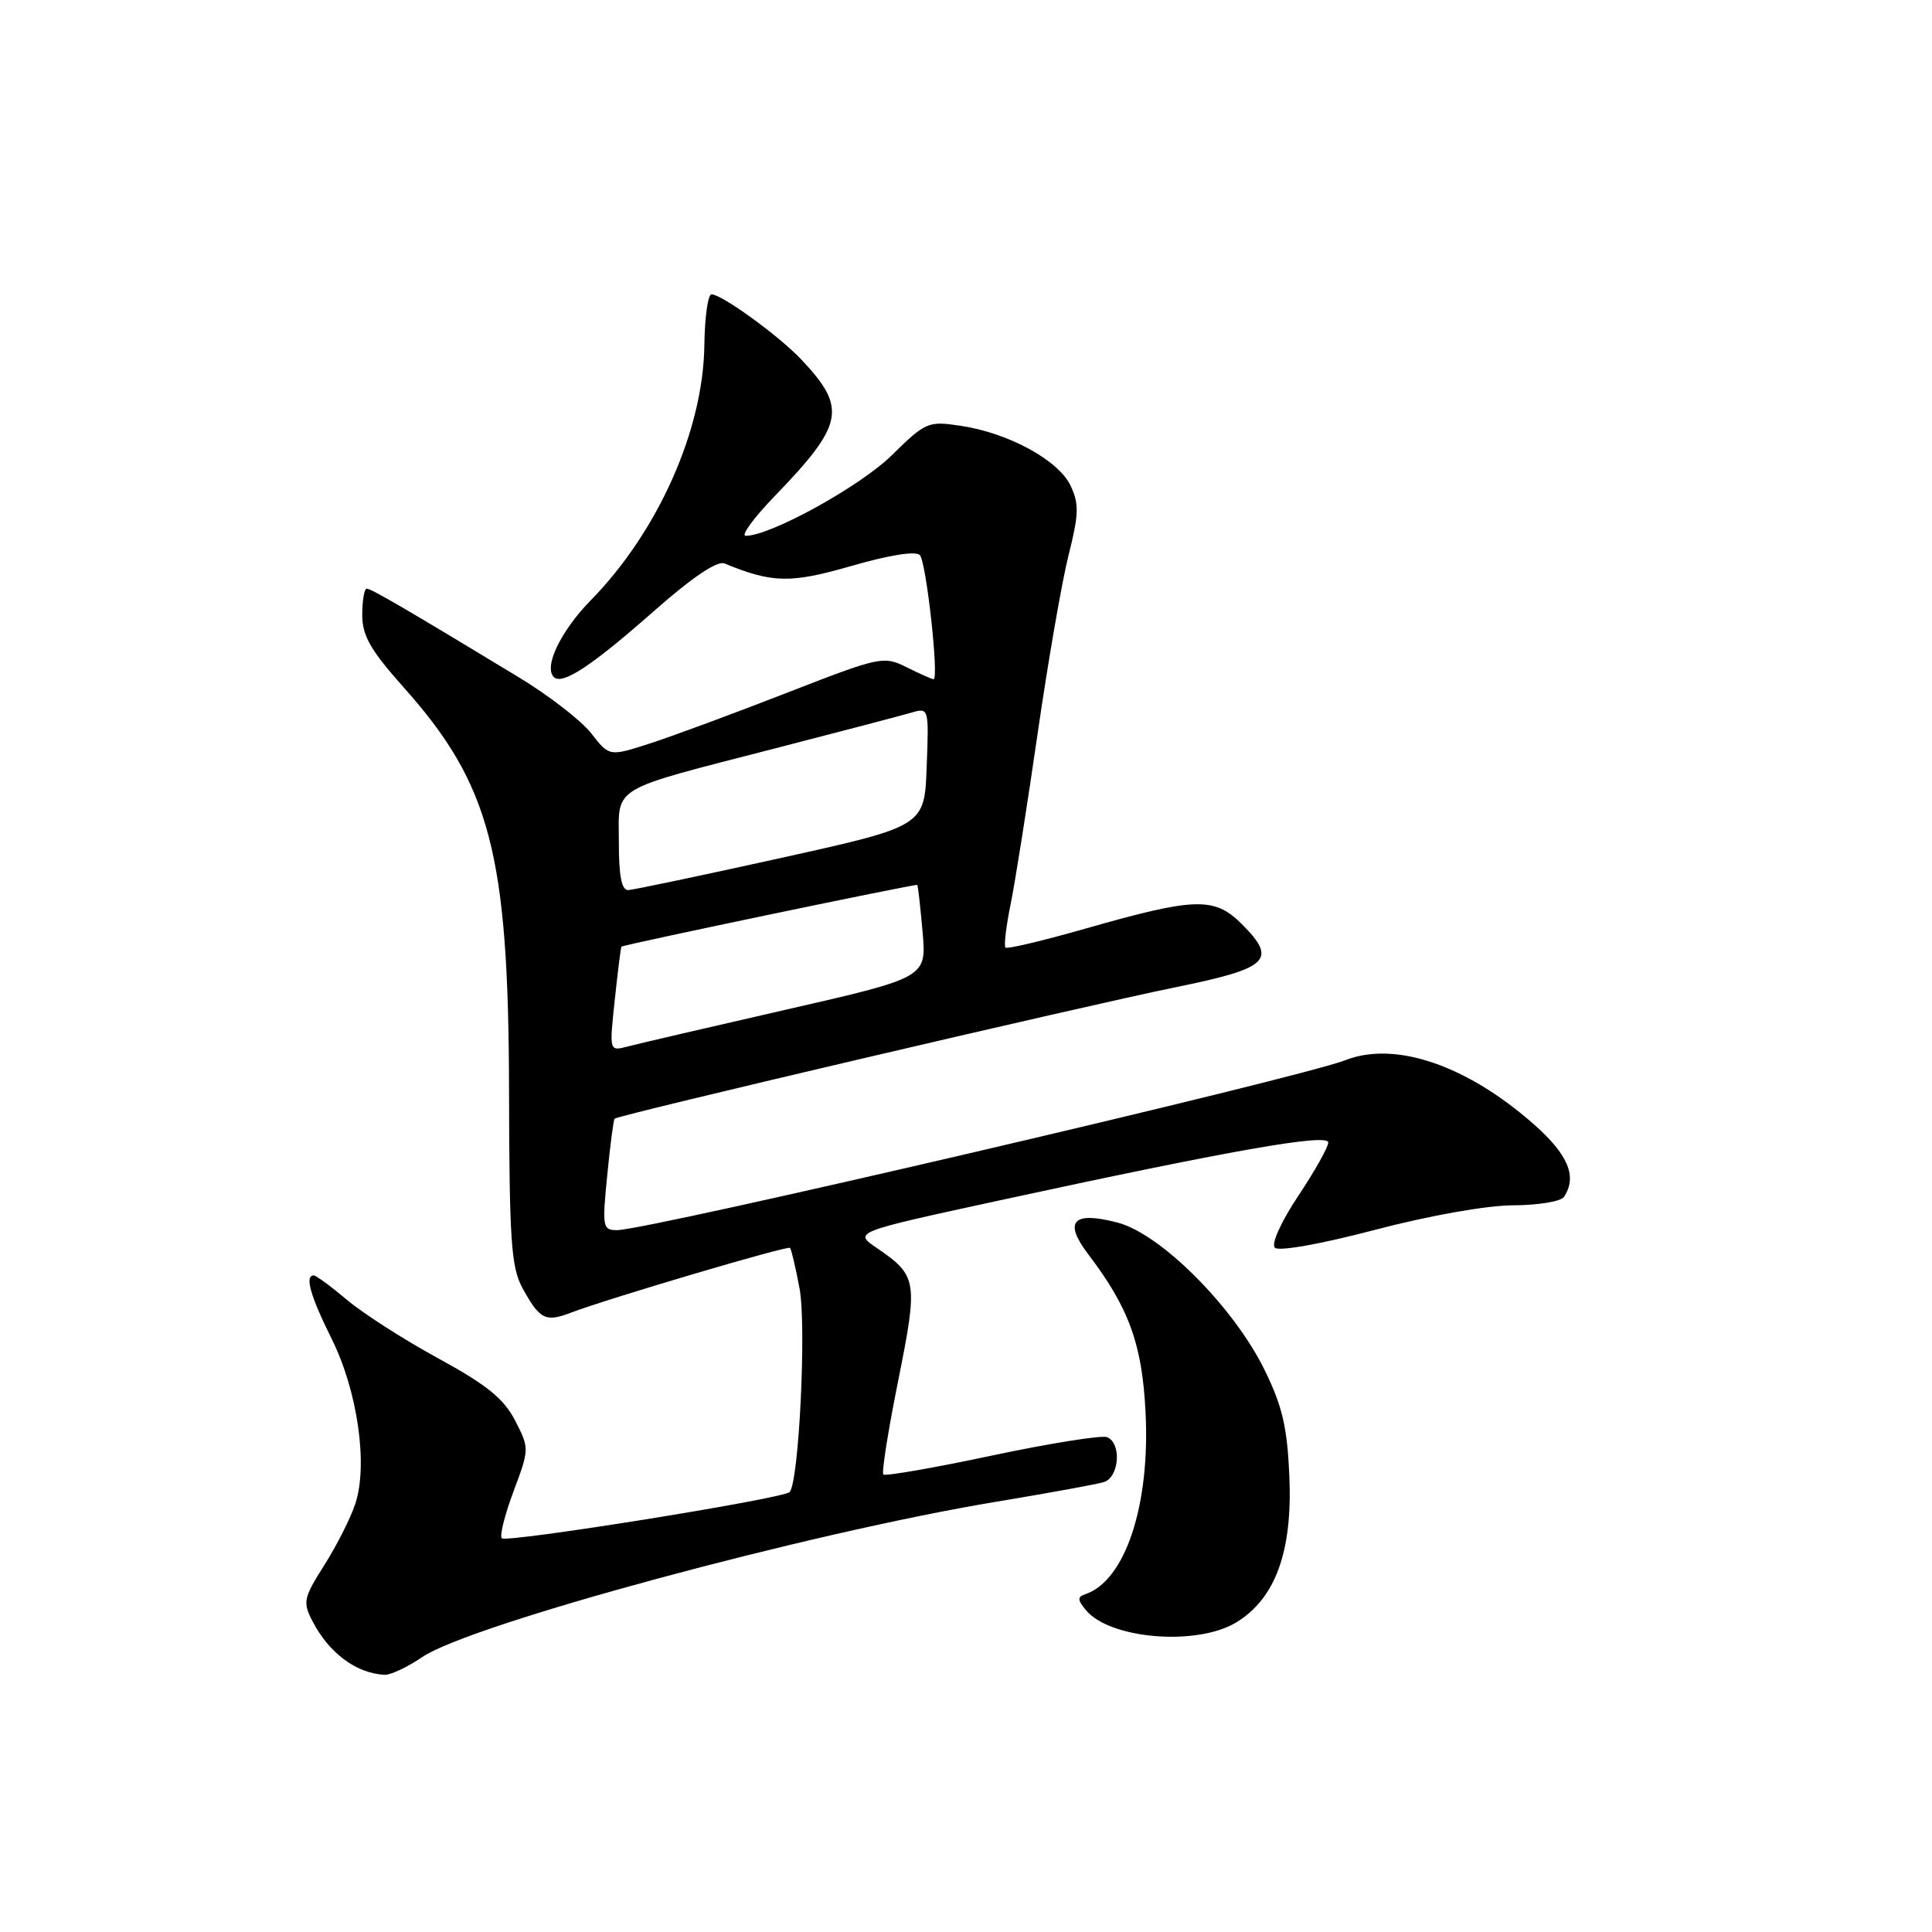 <?xml version="1.0" encoding="UTF-8" standalone="no"?>
<!DOCTYPE svg PUBLIC "-//W3C//DTD SVG 1.1//EN" "http://www.w3.org/Graphics/SVG/1.1/DTD/svg11.dtd" >
<svg xmlns="http://www.w3.org/2000/svg" xmlns:xlink="http://www.w3.org/1999/xlink" version="1.1" viewBox="0 0 256 256">
 <g >
 <path fill="currentColor"
d=" M 55.95 219.57 C 62.30 215.24 107.16 203.10 132.12 198.97 C 138.93 197.84 145.29 196.68 146.25 196.39 C 148.32 195.77 148.65 191.19 146.68 190.43 C 145.96 190.15 139.09 191.25 131.43 192.87 C 123.77 194.50 117.30 195.62 117.05 195.38 C 116.80 195.13 117.69 189.53 119.02 182.92 C 121.67 169.73 121.55 169.03 116.20 165.38 C 113.09 163.26 113.09 163.26 132.30 159.09 C 162.96 152.44 176.00 150.14 176.00 151.39 C 176.00 152.00 174.21 155.19 172.02 158.47 C 169.73 161.92 168.42 164.82 168.93 165.33 C 169.44 165.84 175.04 164.84 182.16 162.97 C 189.39 161.07 196.98 159.72 200.50 159.71 C 203.80 159.70 206.83 159.20 207.23 158.60 C 209.02 155.92 207.81 153.01 203.25 148.98 C 194.33 141.12 184.85 137.90 178.27 140.48 C 172.29 142.83 85.85 163.00 81.76 163.00 C 79.85 163.00 79.78 162.59 80.46 155.75 C 80.85 151.76 81.29 148.38 81.44 148.23 C 81.91 147.75 143.94 133.22 155.75 130.82 C 168.17 128.29 169.30 127.21 164.55 122.45 C 160.91 118.81 158.39 118.89 143.81 123.05 C 138.21 124.65 133.45 125.78 133.23 125.56 C 133.01 125.34 133.31 122.76 133.91 119.83 C 134.51 116.90 136.11 106.75 137.48 97.27 C 138.85 87.80 140.69 77.15 141.58 73.61 C 142.96 68.12 143.00 66.77 141.85 64.34 C 140.25 60.98 133.62 57.36 127.29 56.42 C 122.98 55.77 122.66 55.91 118.16 60.33 C 113.97 64.45 102.09 71.00 98.81 71.00 C 98.13 71.00 99.85 68.64 102.64 65.75 C 111.84 56.22 112.26 54.09 106.19 47.65 C 103.23 44.51 95.64 39.00 94.28 39.00 C 93.80 39.00 93.38 42.04 93.33 45.75 C 93.19 56.97 87.20 70.43 78.29 79.53 C 74.31 83.59 72.02 88.35 73.38 89.71 C 74.49 90.82 78.37 88.27 86.50 81.10 C 91.69 76.52 95.03 74.26 96.00 74.66 C 102.36 77.28 104.75 77.32 112.86 74.98 C 117.89 73.53 121.35 72.98 121.89 73.56 C 122.74 74.49 124.45 90.00 123.70 90.00 C 123.48 90.00 121.89 89.29 120.15 88.42 C 117.07 86.89 116.65 86.98 104.24 91.81 C 97.23 94.54 89.08 97.56 86.12 98.51 C 80.74 100.25 80.74 100.25 78.34 97.17 C 77.02 95.48 72.69 92.13 68.72 89.73 C 54.17 80.91 49.19 78.00 48.60 78.00 C 48.27 78.00 48.00 79.56 48.00 81.46 C 48.00 84.24 49.08 86.13 53.47 91.06 C 64.99 103.97 67.39 113.13 67.45 144.50 C 67.49 164.43 67.73 167.93 69.24 170.69 C 71.52 174.84 72.27 175.23 75.67 173.93 C 80.55 172.07 104.36 165.02 104.68 165.35 C 104.85 165.51 105.42 167.93 105.94 170.71 C 106.88 175.63 105.86 196.48 104.62 197.71 C 103.74 198.59 67.13 204.46 66.49 203.83 C 66.18 203.52 66.88 200.72 68.05 197.60 C 70.15 191.99 70.15 191.91 68.25 188.22 C 66.76 185.33 64.50 183.50 58.09 180.00 C 53.55 177.53 48.11 174.04 45.99 172.25 C 43.87 170.46 41.88 169.00 41.57 169.00 C 40.35 169.00 41.13 171.74 43.94 177.39 C 47.38 184.29 48.79 194.09 47.08 199.26 C 46.46 201.15 44.61 204.81 42.97 207.39 C 40.22 211.73 40.10 212.29 41.39 214.79 C 43.58 219.03 47.18 221.72 50.95 221.92 C 51.74 221.96 53.99 220.91 55.95 219.57 Z  M 163.82 214.97 C 169.01 211.81 171.27 205.57 170.85 195.63 C 170.57 189.11 169.92 186.31 167.55 181.50 C 163.48 173.20 153.83 163.52 148.12 162.01 C 142.18 160.44 140.87 161.83 144.20 166.20 C 149.58 173.27 151.34 178.10 151.79 187.10 C 152.42 199.44 149.11 209.45 143.81 211.24 C 142.75 211.59 142.76 211.99 143.88 213.34 C 147.06 217.20 158.62 218.14 163.82 214.97 Z  M 81.47 132.40 C 81.87 128.61 82.27 125.47 82.35 125.43 C 83.27 125.04 121.40 117.08 121.54 117.26 C 121.65 117.39 121.96 120.21 122.25 123.52 C 122.77 129.53 122.77 129.53 104.13 133.79 C 93.89 136.13 84.43 138.33 83.12 138.68 C 80.73 139.30 80.73 139.30 81.47 132.40 Z  M 82.00 111.62 C 82.00 104.01 80.52 104.89 103.00 99.09 C 111.53 96.89 119.53 94.79 120.79 94.42 C 123.07 93.75 123.09 93.82 122.79 101.61 C 122.50 109.47 122.50 109.47 103.50 113.68 C 93.05 115.99 83.94 117.91 83.25 117.94 C 82.37 117.98 82.00 116.09 82.00 111.62 Z "/>
</g>
</svg>